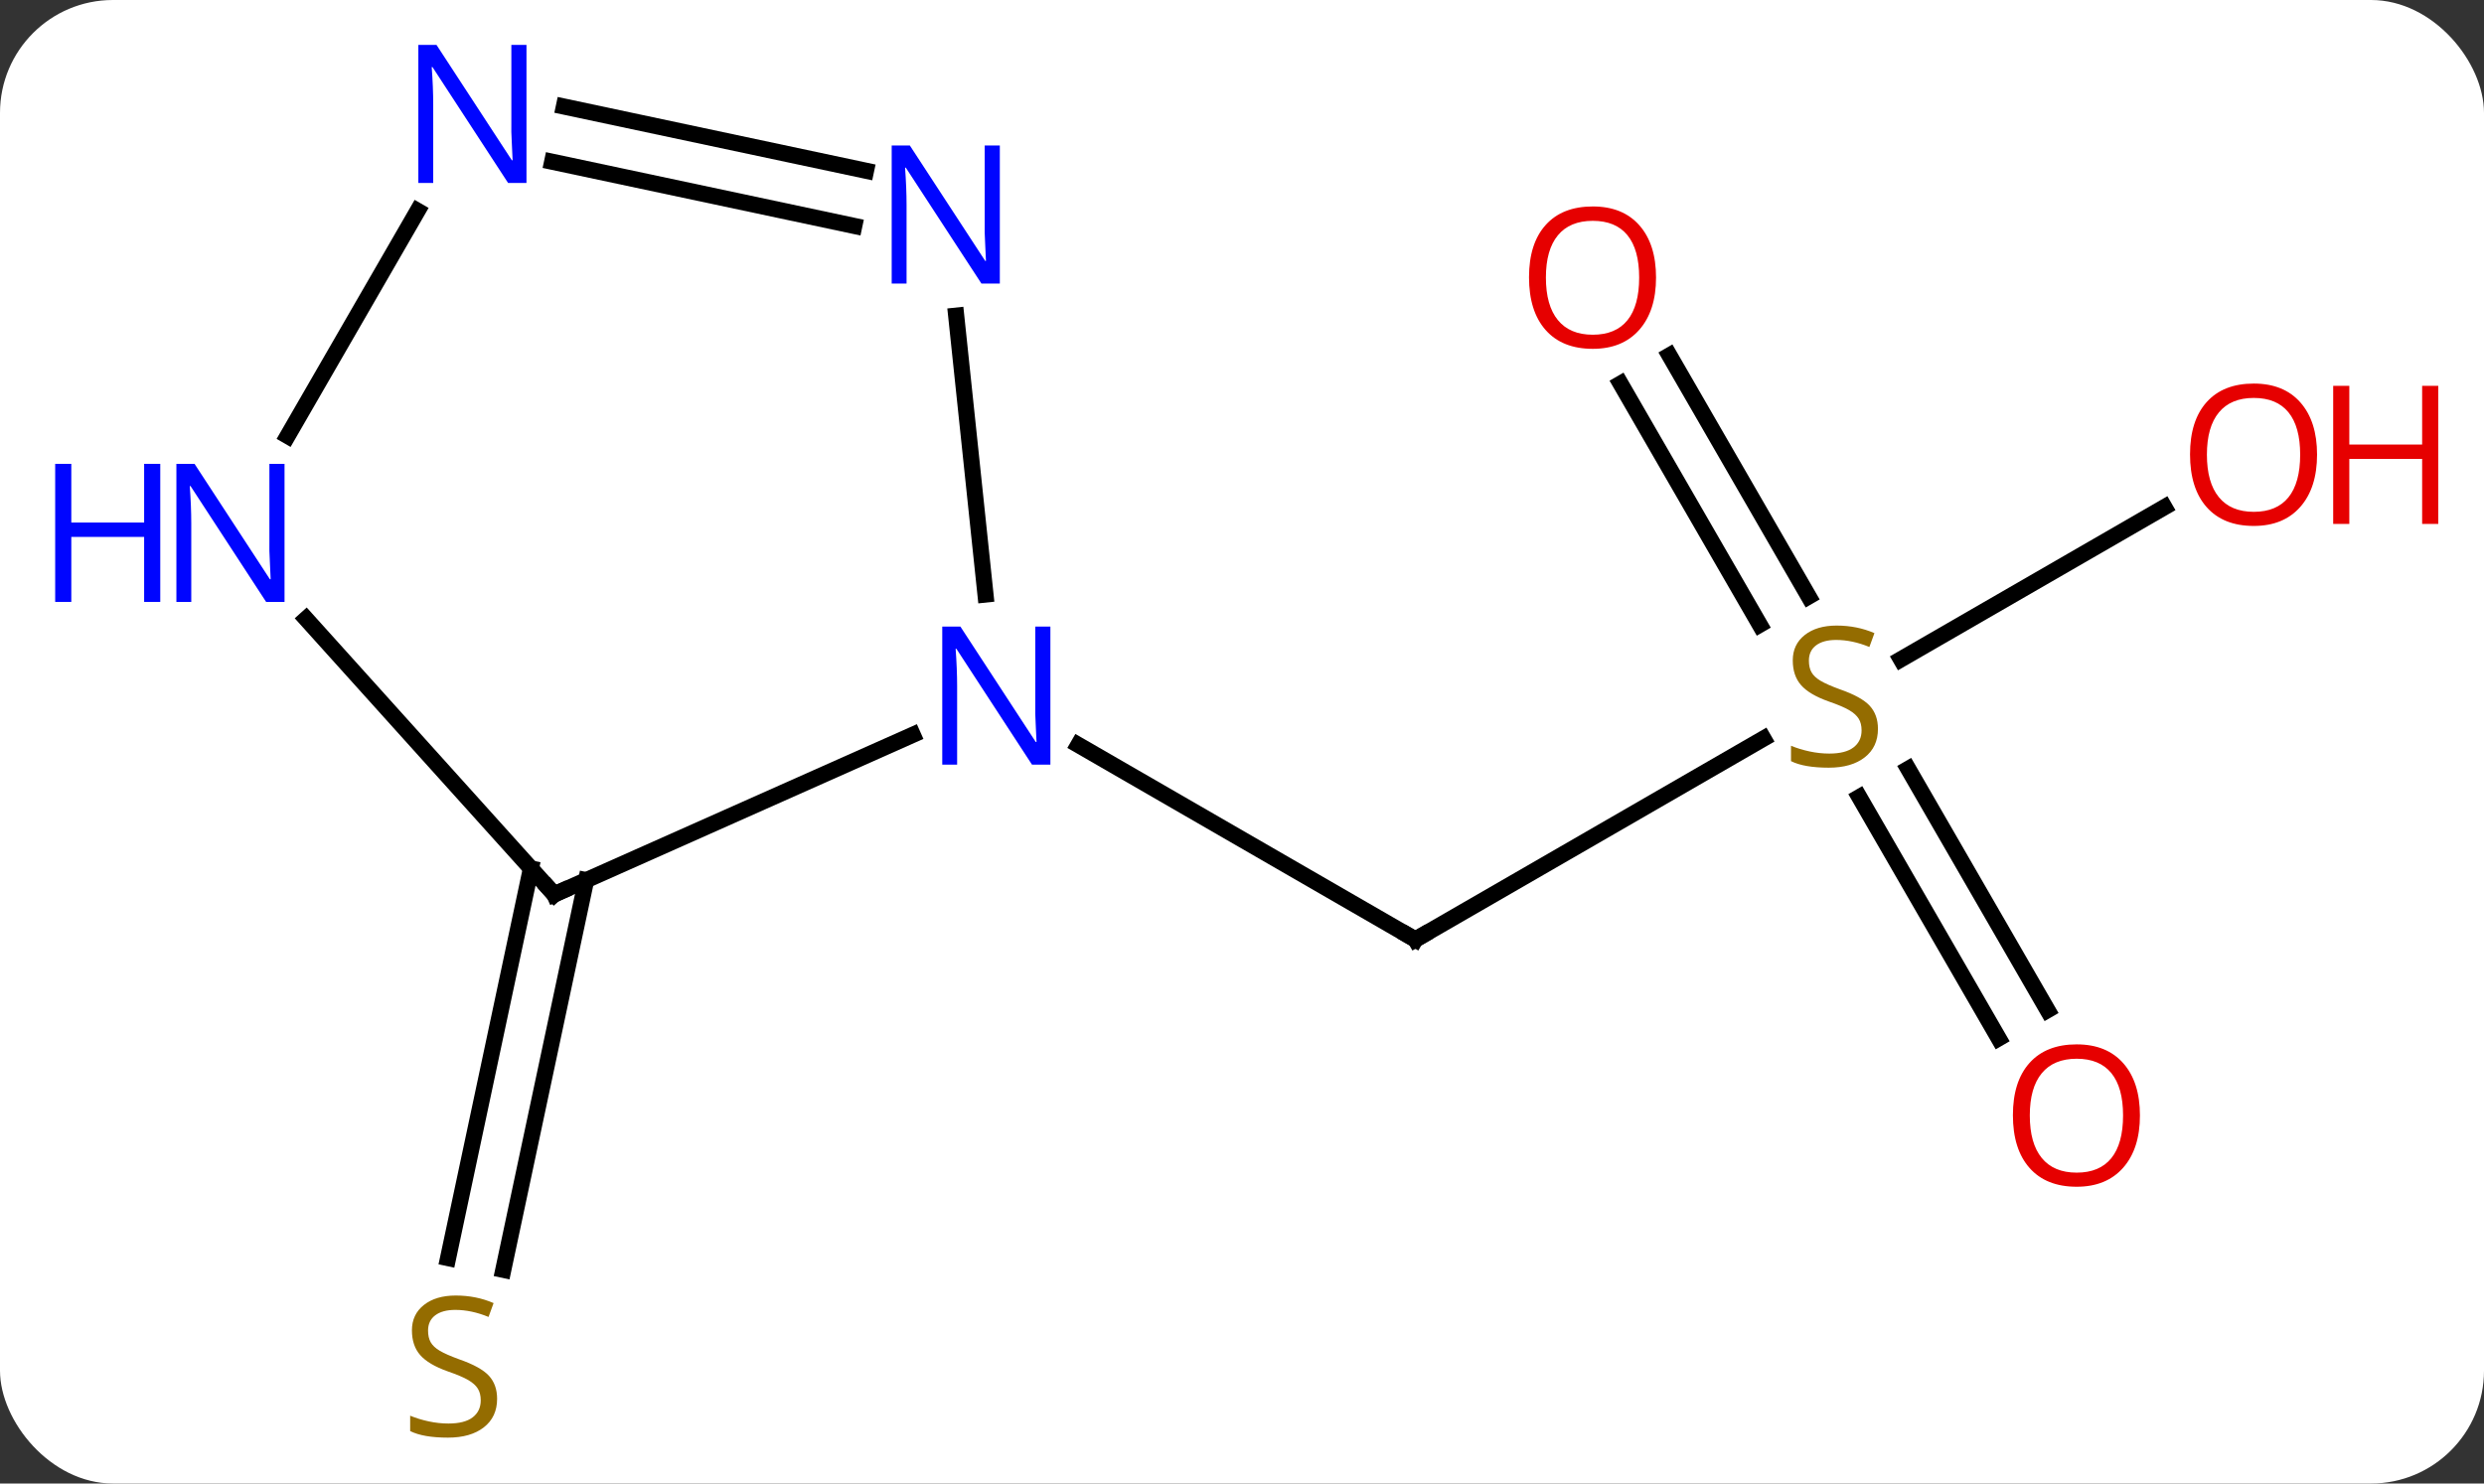 <svg width="154" viewBox="0 0 154 92" style="fill-opacity:1; color-rendering:auto; color-interpolation:auto; text-rendering:auto; stroke:black; stroke-linecap:square; stroke-miterlimit:10; shape-rendering:auto; stroke-opacity:1; fill:black; stroke-dasharray:none; font-weight:normal; stroke-width:1; font-family:'Open Sans'; font-style:normal; stroke-linejoin:miter; font-size:12; stroke-dashoffset:0; image-rendering:auto;" height="92" class="cas-substance-image" xmlns:xlink="http://www.w3.org/1999/xlink" xmlns="http://www.w3.org/2000/svg"><rect x="0" y="0" width="154" height="92" fill="#333333" stroke="none"/><svg class="cas-substance-single-component"><rect y="0" x="0" width="154" stroke="none" ry="7" rx="7" height="92" fill="white" class="cas-substance-group"/><svg y="0" x="0" width="154" viewBox="0 0 154 92" style="fill:black;" height="92" class="cas-substance-single-component-image"><svg><g><g transform="translate(77,46)" style="text-rendering:geometricPrecision; color-rendering:optimizeQuality; color-interpolation:linearRGB; stroke-linecap:butt; image-rendering:optimizeQuality;"><line y2="-0.195" y1="12.264" x2="32.33" x1="10.749" style="fill:none;"/><line y2="0.199" y1="12.264" x2="-10.147" x1="10.749" style="fill:none;"/><line y2="18.391" y1="3.433" x2="46.91" x1="38.273" style="fill:none;"/><line y2="16.641" y1="1.683" x2="49.941" x1="41.304" style="fill:none;"/><line y2="-23.958" y1="-9.01" x2="26.501" x1="35.131" style="fill:none;"/><line y2="-22.208" y1="-7.26" x2="23.47" x1="32.099" style="fill:none;"/><line y2="-14.547" y1="-5.114" x2="57.189" x1="40.851" style="fill:none;"/><line y2="8.585" y1="32.75" x2="-40.66" x1="-45.798" style="fill:none;"/><line y2="7.858" y1="32.022" x2="-44.083" x1="-49.221" style="fill:none;"/><line y2="9.465" y1="-0.43" x2="-42.636" x1="-20.41" style="fill:none;"/><line y2="-26.426" y1="-9.131" x2="-17.72" x1="-15.903" style="fill:none;"/><line y2="-7.62" y1="9.465" x2="-58.022" x1="-42.636" style="fill:none;"/><line y2="-39.394" y1="-35.411" x2="-42.04" x1="-23.31" style="fill:none;"/><line y2="-35.971" y1="-31.988" x2="-42.768" x1="-24.038" style="fill:none;"/><line y2="-32.923" y1="-18.966" x2="-51.111" x1="-59.168" style="fill:none;"/><path style="fill:none; stroke-miterlimit:5;" d="M11.182 12.014 L10.749 12.264 L10.316 12.014"/></g><g transform="translate(77,46)" style="stroke-linecap:butt; fill:rgb(148,108,0); text-rendering:geometricPrecision; color-rendering:optimizeQuality; image-rendering:optimizeQuality; font-family:'Open Sans'; stroke:rgb(148,108,0); color-interpolation:linearRGB; stroke-miterlimit:5;"><path style="stroke:none;" d="M39.427 -0.798 Q39.427 0.327 38.607 0.967 Q37.787 1.608 36.38 1.608 Q34.849 1.608 34.037 1.202 L34.037 0.248 Q34.568 0.467 35.185 0.6 Q35.802 0.733 36.412 0.733 Q37.412 0.733 37.912 0.35 Q38.412 -0.033 38.412 -0.705 Q38.412 -1.142 38.232 -1.431 Q38.052 -1.72 37.638 -1.963 Q37.224 -2.205 36.365 -2.502 Q35.177 -2.924 34.662 -3.509 Q34.146 -4.095 34.146 -5.048 Q34.146 -6.033 34.888 -6.619 Q35.63 -7.205 36.865 -7.205 Q38.13 -7.205 39.209 -6.736 L38.896 -5.877 Q37.834 -6.314 36.834 -6.314 Q36.037 -6.314 35.591 -5.978 Q35.146 -5.642 35.146 -5.033 Q35.146 -4.595 35.31 -4.306 Q35.474 -4.017 35.865 -3.783 Q36.255 -3.549 37.068 -3.252 Q38.412 -2.783 38.919 -2.228 Q39.427 -1.673 39.427 -0.798 Z"/><path style="fill:rgb(230,0,0); stroke:none;" d="M55.669 23.174 Q55.669 25.236 54.63 26.416 Q53.591 27.596 51.748 27.596 Q49.857 27.596 48.826 26.431 Q47.794 25.267 47.794 23.158 Q47.794 21.064 48.826 19.916 Q49.857 18.767 51.748 18.767 Q53.607 18.767 54.638 19.939 Q55.669 21.111 55.669 23.174 ZM48.841 23.174 Q48.841 24.908 49.584 25.814 Q50.326 26.721 51.748 26.721 Q53.169 26.721 53.896 25.822 Q54.623 24.924 54.623 23.174 Q54.623 21.439 53.896 20.549 Q53.169 19.658 51.748 19.658 Q50.326 19.658 49.584 20.556 Q48.841 21.455 48.841 23.174 Z"/><path style="fill:rgb(230,0,0); stroke:none;" d="M25.669 -28.789 Q25.669 -26.727 24.63 -25.547 Q23.591 -24.367 21.748 -24.367 Q19.857 -24.367 18.826 -25.532 Q17.794 -26.696 17.794 -28.805 Q17.794 -30.899 18.826 -32.047 Q19.857 -33.196 21.748 -33.196 Q23.607 -33.196 24.638 -32.024 Q25.669 -30.852 25.669 -28.789 ZM18.841 -28.789 Q18.841 -27.055 19.584 -26.149 Q20.326 -25.242 21.748 -25.242 Q23.169 -25.242 23.896 -26.141 Q24.623 -27.039 24.623 -28.789 Q24.623 -30.524 23.896 -31.414 Q23.169 -32.305 21.748 -32.305 Q20.326 -32.305 19.584 -31.407 Q18.841 -30.508 18.841 -28.789 Z"/><path style="fill:rgb(230,0,0); stroke:none;" d="M66.65 -17.806 Q66.65 -15.744 65.61 -14.564 Q64.571 -13.384 62.728 -13.384 Q60.837 -13.384 59.806 -14.549 Q58.775 -15.713 58.775 -17.822 Q58.775 -19.916 59.806 -21.064 Q60.837 -22.213 62.728 -22.213 Q64.587 -22.213 65.618 -21.041 Q66.65 -19.869 66.65 -17.806 ZM59.821 -17.806 Q59.821 -16.072 60.564 -15.166 Q61.306 -14.259 62.728 -14.259 Q64.15 -14.259 64.876 -15.158 Q65.603 -16.056 65.603 -17.806 Q65.603 -19.541 64.876 -20.431 Q64.15 -21.322 62.728 -21.322 Q61.306 -21.322 60.564 -20.424 Q59.821 -19.525 59.821 -17.806 Z"/><path style="fill:rgb(230,0,0); stroke:none;" d="M74.165 -13.509 L73.165 -13.509 L73.165 -17.541 L68.65 -17.541 L68.65 -13.509 L67.65 -13.509 L67.65 -22.072 L68.65 -22.072 L68.65 -18.431 L73.165 -18.431 L73.165 -22.072 L74.165 -22.072 L74.165 -13.509 Z"/><path style="stroke:none;" d="M-46.181 40.748 Q-46.181 41.873 -47.001 42.514 Q-47.821 43.155 -49.228 43.155 Q-50.759 43.155 -51.571 42.748 L-51.571 41.795 Q-51.04 42.014 -50.423 42.147 Q-49.806 42.28 -49.196 42.28 Q-48.196 42.28 -47.696 41.897 Q-47.196 41.514 -47.196 40.842 Q-47.196 40.405 -47.376 40.116 Q-47.556 39.827 -47.97 39.584 Q-48.384 39.342 -49.243 39.045 Q-50.431 38.623 -50.946 38.038 Q-51.462 37.452 -51.462 36.498 Q-51.462 35.514 -50.72 34.928 Q-49.978 34.342 -48.743 34.342 Q-47.478 34.342 -46.399 34.811 L-46.712 35.67 Q-47.774 35.233 -48.774 35.233 Q-49.571 35.233 -50.017 35.569 Q-50.462 35.905 -50.462 36.514 Q-50.462 36.952 -50.298 37.241 Q-50.134 37.53 -49.743 37.764 Q-49.353 37.998 -48.54 38.295 Q-47.196 38.764 -46.688 39.319 Q-46.181 39.873 -46.181 40.748 Z"/><path style="fill:rgb(0,5,255); stroke:none;" d="M-11.879 1.42 L-13.02 1.42 L-17.708 -5.767 L-17.754 -5.767 Q-17.661 -4.502 -17.661 -3.455 L-17.661 1.42 L-18.583 1.42 L-18.583 -7.142 L-17.458 -7.142 L-12.786 0.014 L-12.739 0.014 Q-12.739 -0.142 -12.786 -1.002 Q-12.833 -1.861 -12.817 -2.236 L-12.817 -7.142 L-11.879 -7.142 L-11.879 1.42 Z"/><path style="fill:none; stroke:black;" d="M-42.179 9.262 L-42.636 9.465 L-42.971 9.094"/><path style="fill:rgb(0,5,255); stroke:none;" d="M-15.014 -28.415 L-16.155 -28.415 L-20.843 -35.602 L-20.889 -35.602 Q-20.796 -34.337 -20.796 -33.29 L-20.796 -28.415 L-21.718 -28.415 L-21.718 -36.977 L-20.593 -36.977 L-15.921 -29.821 L-15.874 -29.821 Q-15.874 -29.977 -15.921 -30.837 Q-15.968 -31.696 -15.952 -32.071 L-15.952 -36.977 L-15.014 -36.977 L-15.014 -28.415 Z"/><path style="fill:rgb(0,5,255); stroke:none;" d="M-59.36 -8.672 L-60.501 -8.672 L-65.189 -15.859 L-65.235 -15.859 Q-65.142 -14.594 -65.142 -13.547 L-65.142 -8.672 L-66.064 -8.672 L-66.064 -17.234 L-64.939 -17.234 L-60.267 -10.078 L-60.22 -10.078 Q-60.22 -10.234 -60.267 -11.094 Q-60.314 -11.953 -60.298 -12.328 L-60.298 -17.234 L-59.36 -17.234 L-59.36 -8.672 Z"/><path style="fill:rgb(0,5,255); stroke:none;" d="M-67.064 -8.672 L-68.064 -8.672 L-68.064 -12.703 L-72.579 -12.703 L-72.579 -8.672 L-73.579 -8.672 L-73.579 -17.234 L-72.579 -17.234 L-72.579 -13.594 L-68.064 -13.594 L-68.064 -17.234 L-67.064 -17.234 L-67.064 -8.672 Z"/><path style="fill:rgb(0,5,255); stroke:none;" d="M-44.36 -34.655 L-45.501 -34.655 L-50.189 -41.842 L-50.235 -41.842 Q-50.142 -40.577 -50.142 -39.53 L-50.142 -34.655 L-51.064 -34.655 L-51.064 -43.217 L-49.939 -43.217 L-45.267 -36.061 L-45.22 -36.061 Q-45.22 -36.217 -45.267 -37.077 Q-45.314 -37.936 -45.298 -38.311 L-45.298 -43.217 L-44.36 -43.217 L-44.36 -34.655 Z"/></g></g></svg></svg></svg></svg>